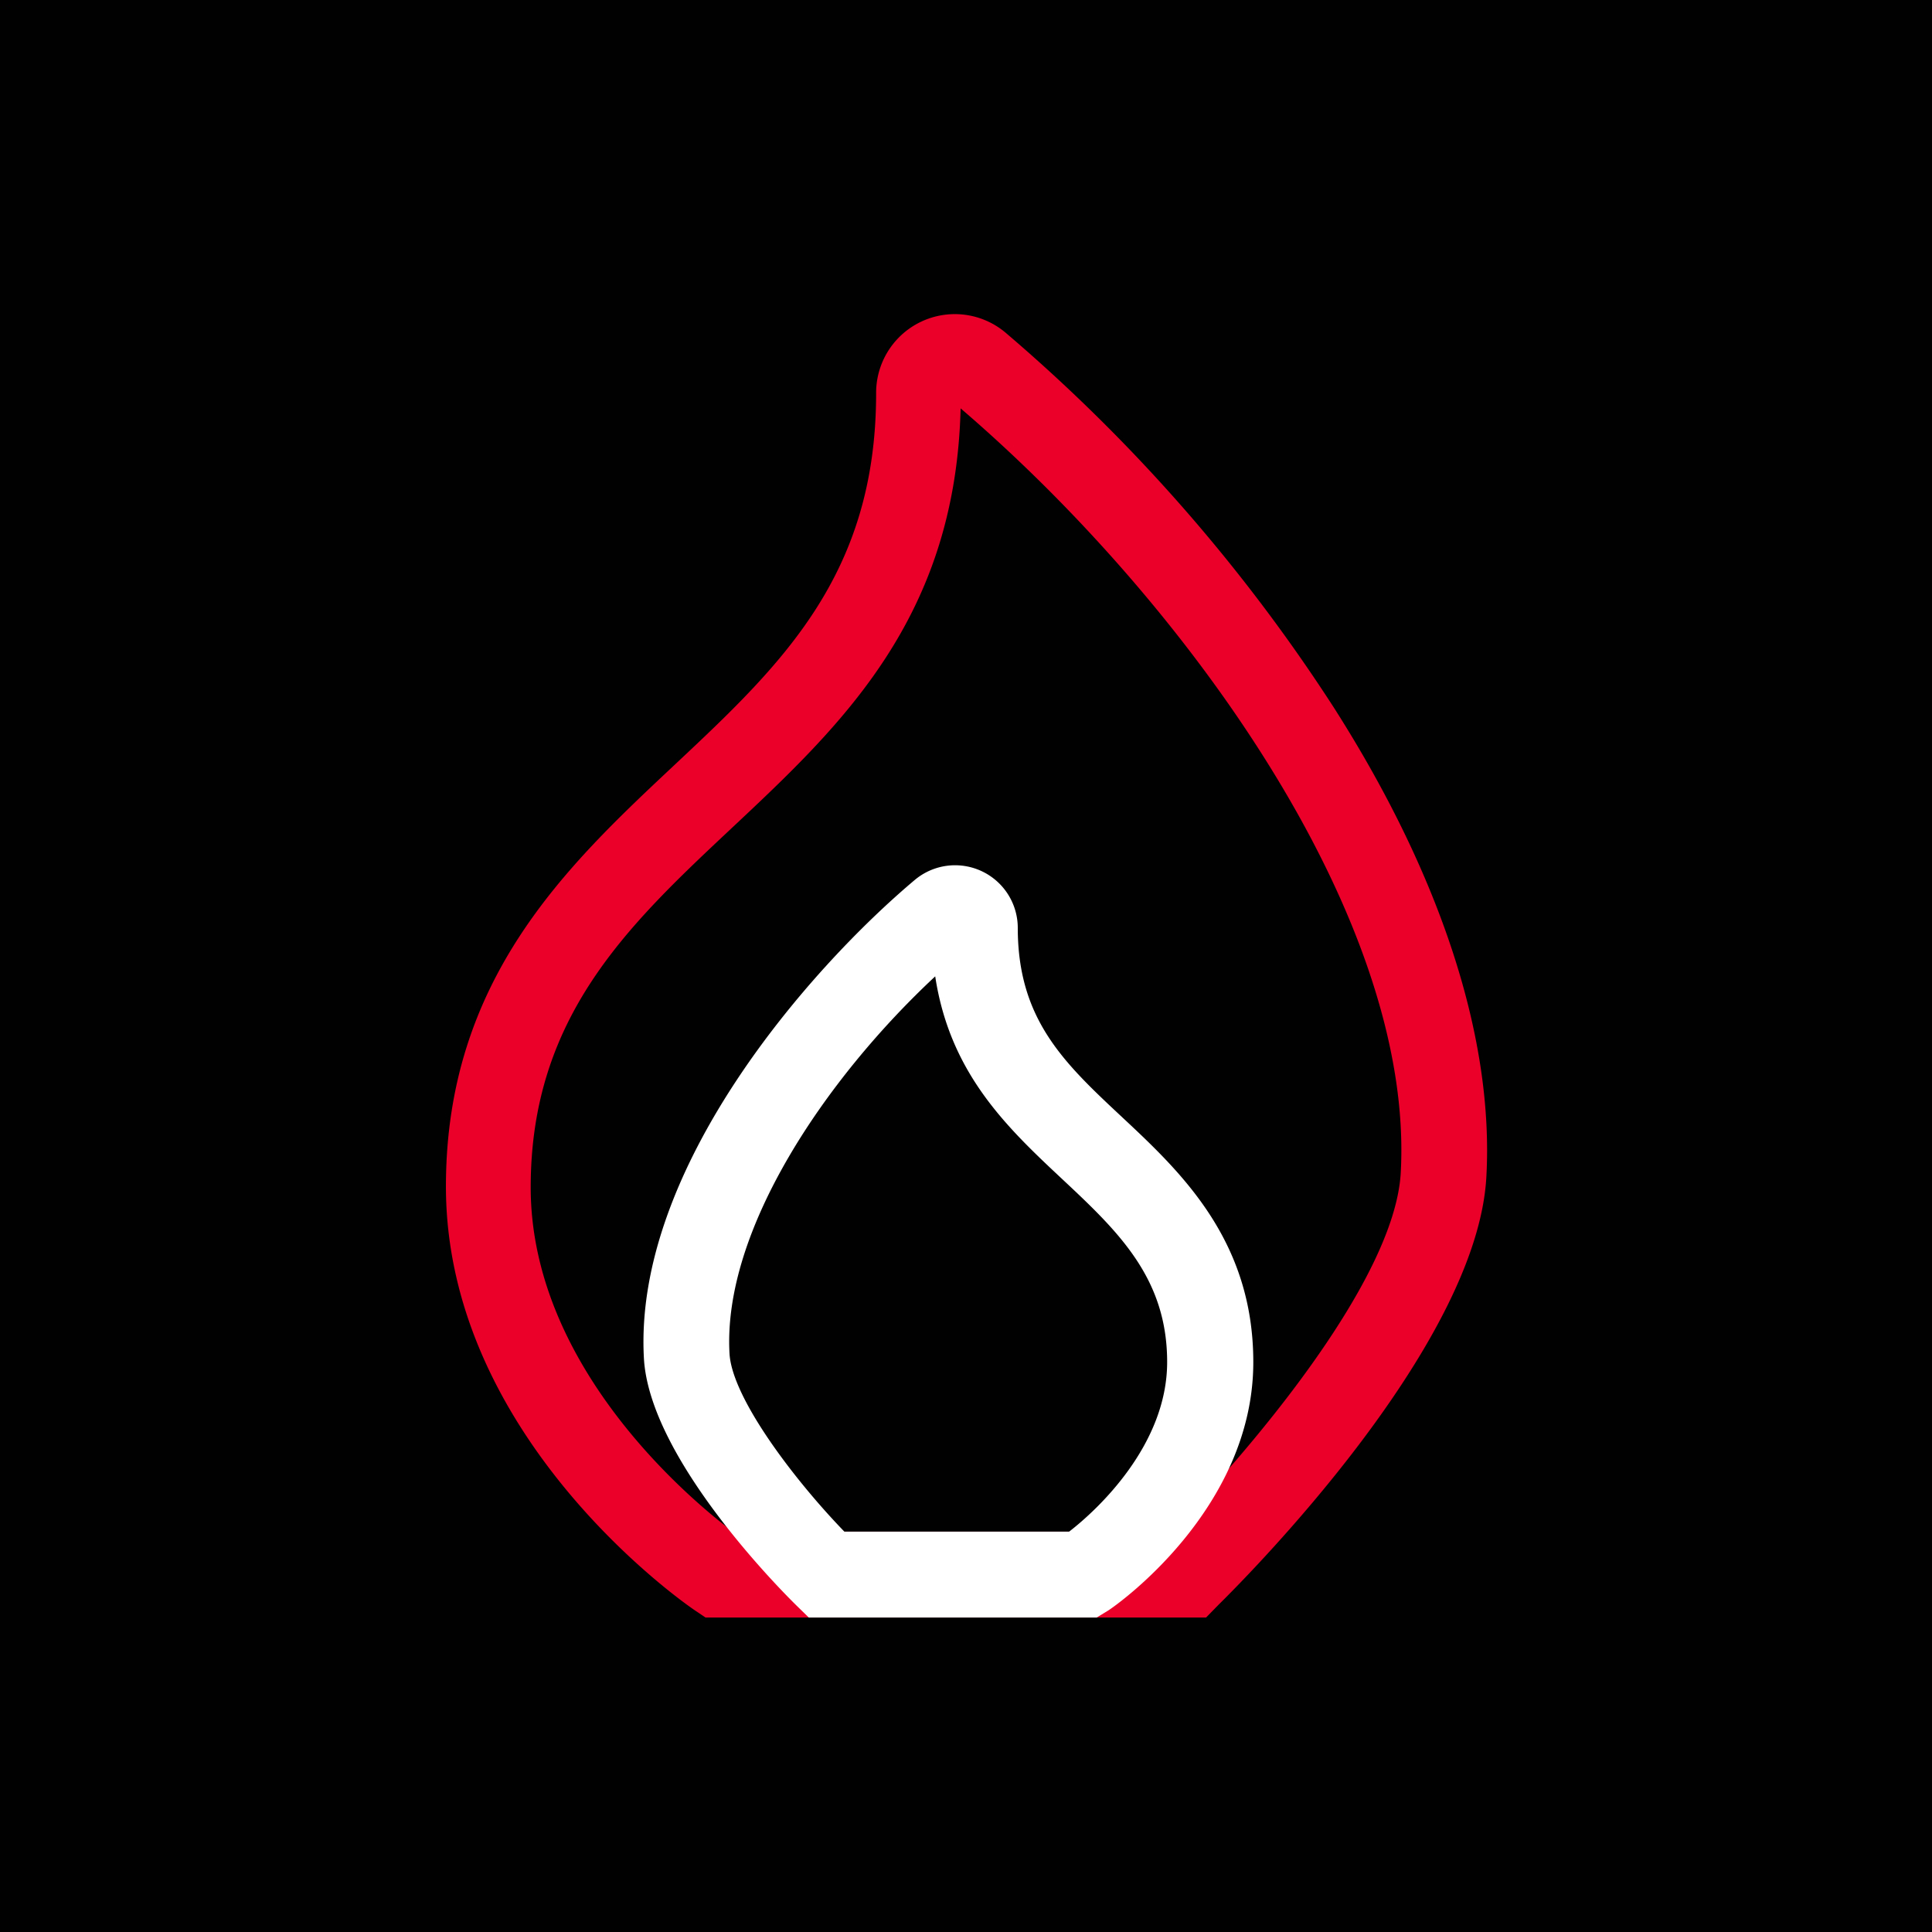 <svg id="Capa_2" data-name="Capa 2" xmlns="http://www.w3.org/2000/svg" viewBox="0 0 69.97 69.97"><defs><style>.cls-1{fill:#010101;}.cls-2{fill:#eb0029;}.cls-3{fill:#fff;}</style></defs><title>Iconos_SPF</title><rect class="cls-1" width="69.97" height="69.97"/><path class="cls-2" d="M43.68,58.58H25.55l-.4-.27c-.37-.25-9-6.24-9-15.34,0-7.5,4.38-11.61,8.25-15.24s7.33-6.87,7.33-13.49a2.85,2.85,0,0,1,4.69-2.19A62.06,62.06,0,0,1,48.31,25.63c3.89,6.1,5.8,12,5.52,17-.34,6.15-8.75,14.55-9.7,15.49ZM26.54,55.47H42.4c2.61-2.66,8.11-9,8.33-13,.51-9.24-7.83-20.73-15.94-27.68-.19,7.6-4.31,11.47-8.3,15.21-3.74,3.51-7.27,6.82-7.27,13C19.22,49.49,25,54.31,26.54,55.47Z"/><path class="cls-3" d="M39.72,58.58H29.29l-.45-.44c-.54-.53-5.32-5.32-5.52-8.95-.38-6.86,6-14.12,9.82-17.33a2.27,2.27,0,0,1,3.72,1.74c0,3.32,1.67,4.89,3.79,6.87s4.74,4.45,4.74,8.86c0,5.35-5,8.84-5.26,9Zm-9.15-3.11h8.15c1-.77,3.55-3.12,3.55-6.14s-1.74-4.7-3.76-6.59-4.1-3.84-4.64-7.38c-4,3.73-7.7,9.22-7.45,13.66C26.51,50.63,28.77,53.6,30.58,55.47Z"/></svg>